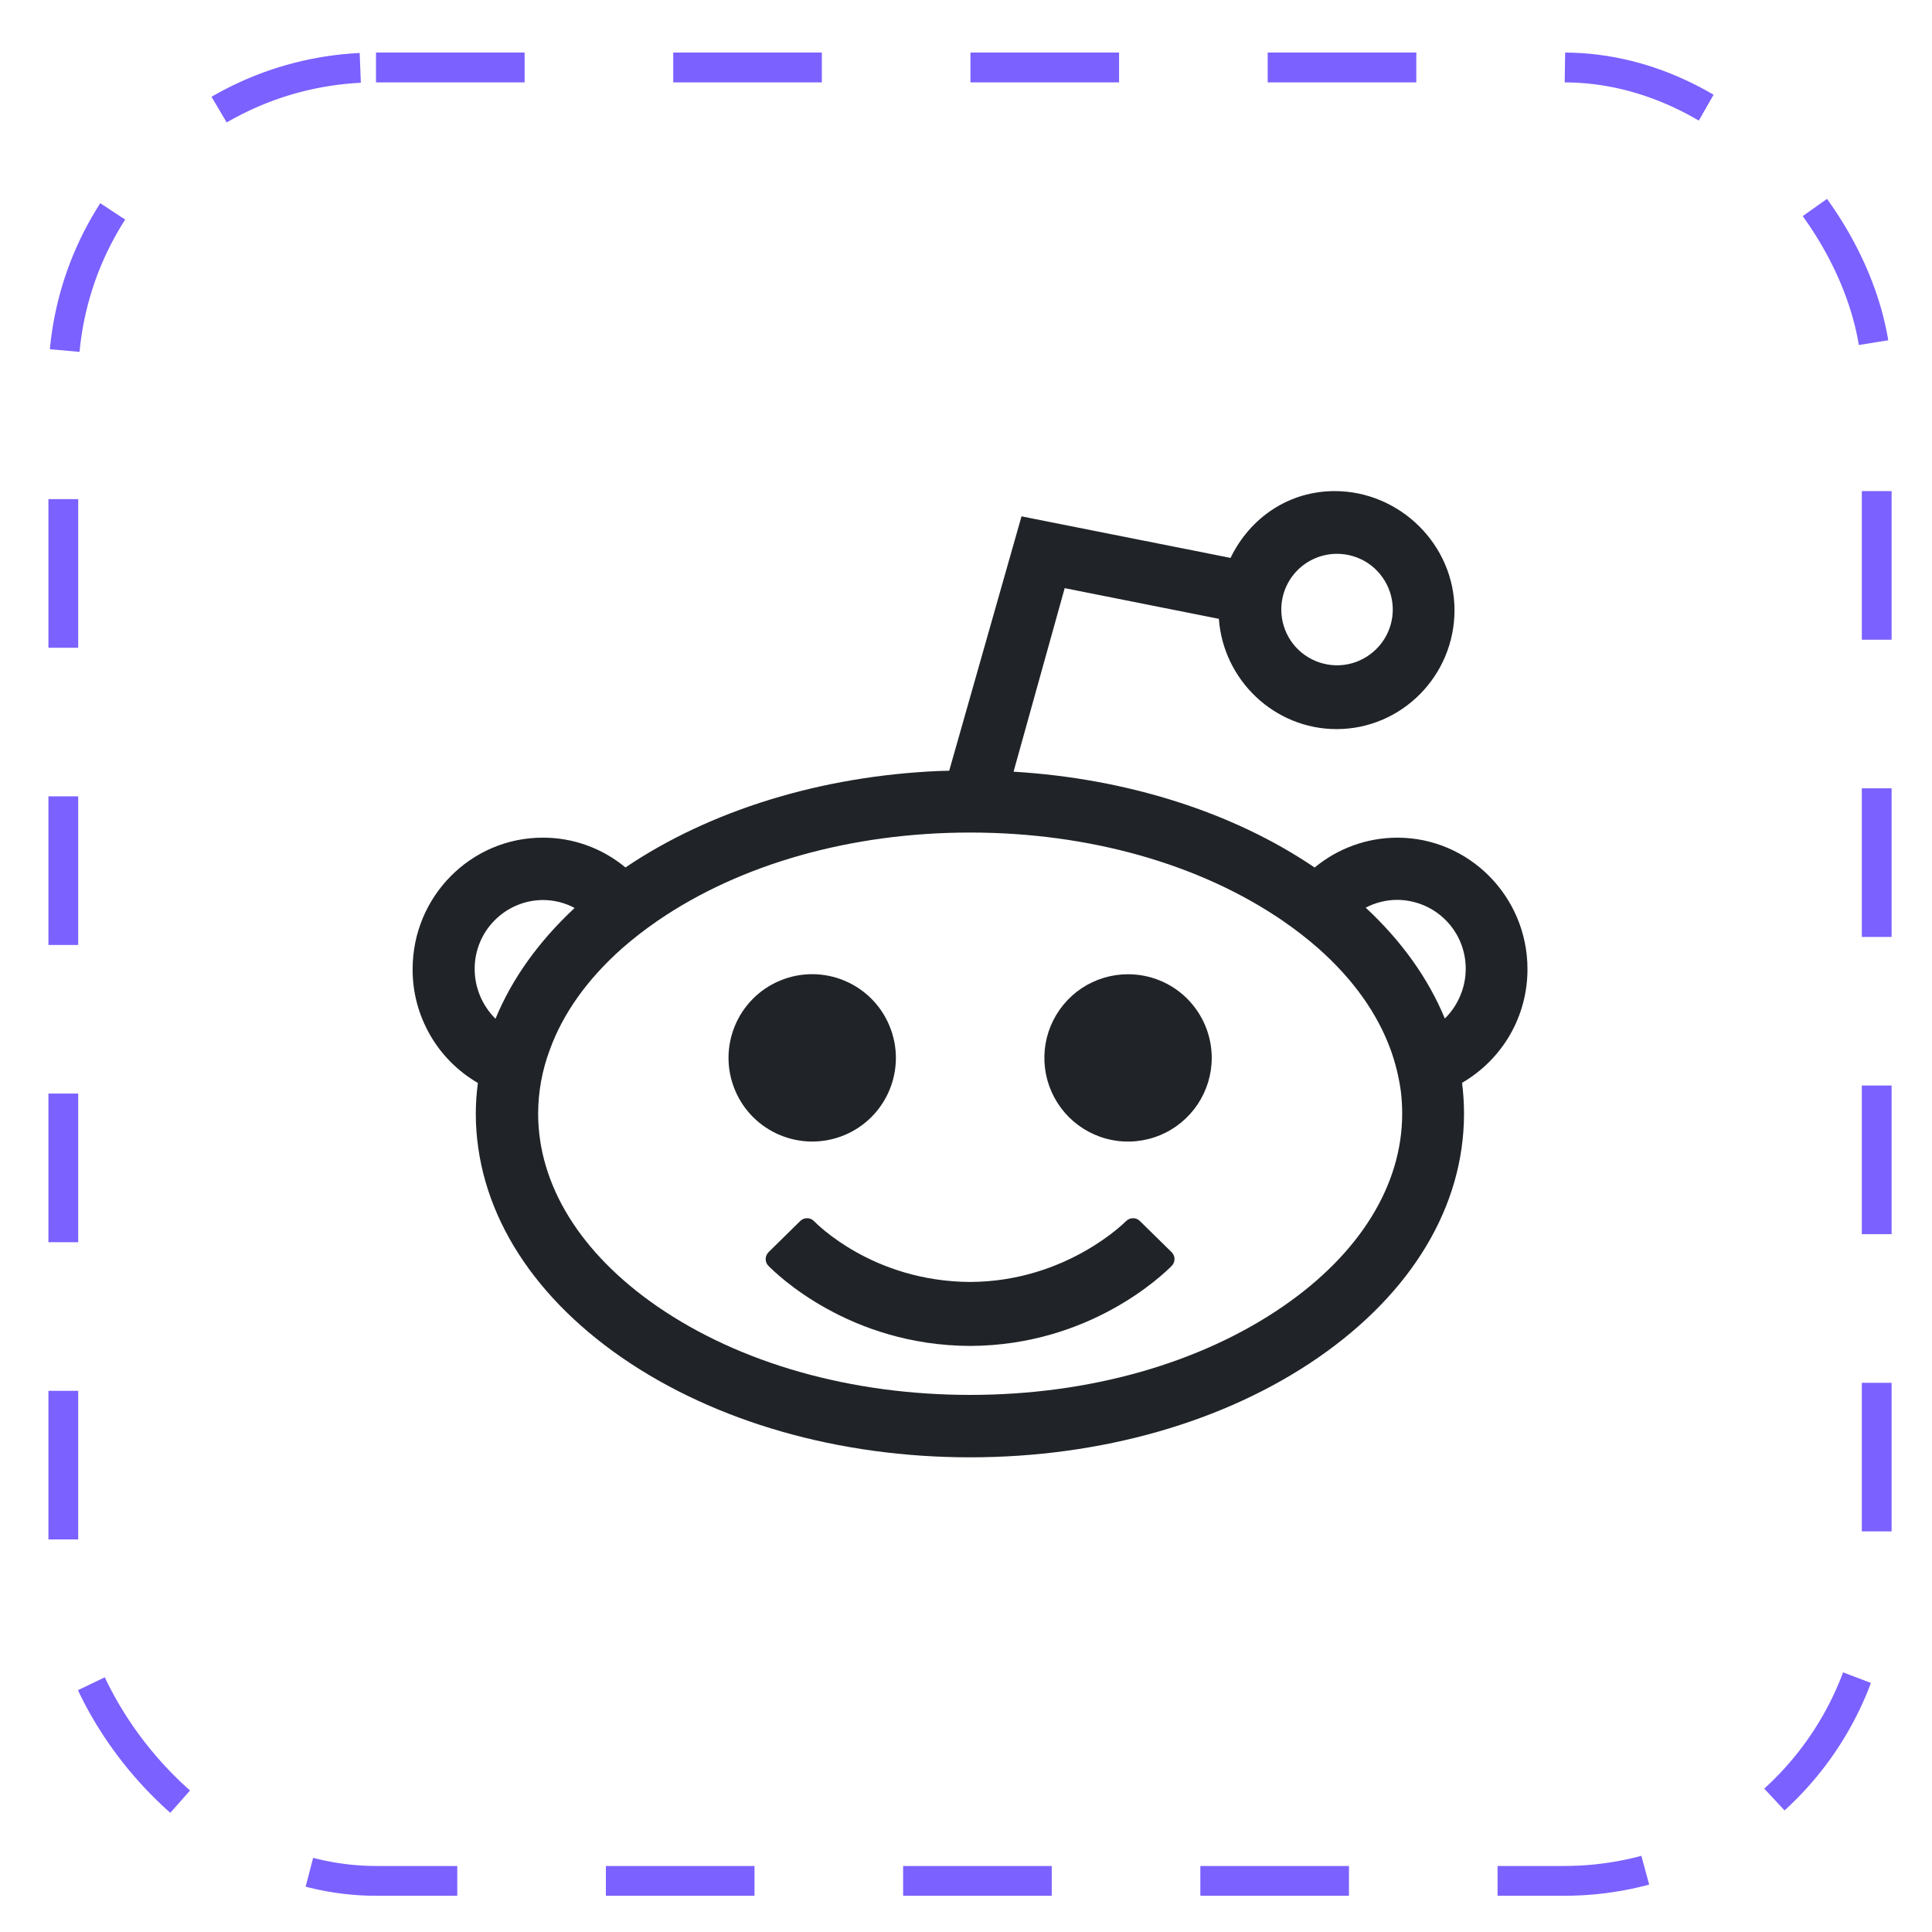 <svg width="26" height="26" viewBox="0 0 26 26" fill="none" xmlns="http://www.w3.org/2000/svg">
<rect x="0.852" y="0.908" width="24.404" height="24.404" rx="4.208" stroke="#7B61FF" stroke-width="0.401" stroke-dasharray="2 2"/>
<g clip-path="url(#clip0_13_4690)">
<path d="M15.181 13.111C14.958 13.111 14.74 13.177 14.555 13.3C14.37 13.424 14.226 13.6 14.14 13.806C14.055 14.011 14.033 14.238 14.076 14.456C14.12 14.675 14.227 14.875 14.384 15.033C14.542 15.19 14.742 15.298 14.961 15.341C15.179 15.385 15.406 15.362 15.612 15.277C15.817 15.192 15.993 15.047 16.117 14.862C16.241 14.677 16.307 14.459 16.307 14.237C16.307 13.938 16.188 13.652 15.977 13.44C15.766 13.229 15.479 13.111 15.181 13.111Z" fill="#202327"/>
<path d="M11.361 15.277C11.936 15.039 12.209 14.38 11.97 13.805C11.732 13.231 11.074 12.958 10.499 13.196C9.925 13.434 9.652 14.092 9.89 14.667C10.128 15.242 10.787 15.514 11.361 15.277Z" fill="#202327"/>
<path d="M20.556 13.041C20.556 12.066 19.77 11.273 18.805 11.273C18.399 11.273 18.005 11.415 17.692 11.675C16.599 10.932 15.168 10.477 13.64 10.385L14.328 7.915L16.403 8.328C16.463 9.156 17.154 9.812 17.987 9.812C18.862 9.812 19.574 9.093 19.574 8.212C19.574 7.33 18.837 6.609 17.962 6.609C17.351 6.609 16.827 6.959 16.56 7.508L13.747 6.949L12.774 10.372L12.63 10.376C11.047 10.445 9.556 10.905 8.417 11.674C8.105 11.414 7.71 11.271 7.303 11.273C6.337 11.273 5.553 12.066 5.553 13.041C5.551 13.351 5.632 13.656 5.786 13.925C5.94 14.195 6.163 14.418 6.431 14.574C6.413 14.712 6.403 14.852 6.403 14.991C6.407 16.233 7.106 17.398 8.373 18.273C9.627 19.136 11.289 19.612 13.054 19.612C14.82 19.612 16.485 19.136 17.738 18.271C19.004 17.396 19.702 16.231 19.702 14.987C19.702 14.848 19.693 14.71 19.676 14.572C19.944 14.416 20.167 14.193 20.322 13.924C20.476 13.656 20.557 13.351 20.556 13.041ZM17.993 7.453C18.141 7.453 18.286 7.497 18.41 7.579C18.533 7.662 18.629 7.779 18.686 7.916C18.743 8.053 18.758 8.204 18.729 8.349C18.7 8.495 18.628 8.629 18.523 8.733C18.418 8.838 18.285 8.91 18.139 8.939C17.994 8.968 17.843 8.953 17.706 8.896C17.569 8.839 17.451 8.743 17.369 8.62C17.287 8.496 17.243 8.351 17.243 8.203C17.243 8.004 17.322 7.813 17.462 7.673C17.603 7.532 17.794 7.453 17.993 7.453ZM6.388 13.041C6.387 12.796 6.483 12.56 6.656 12.386C6.828 12.212 7.062 12.113 7.307 12.112C7.456 12.112 7.602 12.149 7.733 12.219C7.249 12.67 6.891 13.17 6.668 13.71C6.58 13.622 6.509 13.518 6.461 13.403C6.413 13.288 6.388 13.165 6.388 13.041ZM17.268 17.58C16.151 18.349 14.655 18.772 13.056 18.772C11.456 18.772 9.96 18.349 8.844 17.58C7.812 16.868 7.242 15.947 7.242 14.986C7.243 14.695 7.295 14.406 7.397 14.133C7.574 13.641 7.902 13.18 8.37 12.764C8.517 12.635 8.671 12.515 8.832 12.404L8.841 12.397L8.849 12.392C9.965 11.626 11.459 11.204 13.056 11.204C14.653 11.204 16.147 11.627 17.264 12.392L17.271 12.397L17.282 12.405C17.442 12.515 17.596 12.635 17.743 12.764C18.212 13.18 18.539 13.641 18.717 14.133C18.781 14.312 18.826 14.497 18.852 14.686C18.864 14.786 18.87 14.886 18.87 14.987C18.87 15.947 18.301 16.869 17.268 17.58ZM19.444 13.707C19.221 13.167 18.864 12.666 18.379 12.215C18.51 12.146 18.657 12.11 18.805 12.11C19.05 12.112 19.285 12.21 19.457 12.384C19.63 12.558 19.726 12.794 19.725 13.039C19.725 13.163 19.7 13.286 19.651 13.401C19.603 13.516 19.533 13.619 19.444 13.707Z" fill="#202327"/>
<path d="M15.156 16.431C15.148 16.439 14.357 17.246 13.057 17.252C11.744 17.246 10.985 16.464 10.952 16.431C10.928 16.407 10.896 16.394 10.861 16.394C10.827 16.394 10.794 16.407 10.77 16.431L10.342 16.852C10.33 16.864 10.32 16.879 10.314 16.895C10.307 16.91 10.304 16.927 10.304 16.944C10.304 16.962 10.307 16.978 10.314 16.994C10.32 17.01 10.33 17.024 10.342 17.036C10.448 17.143 11.427 18.107 13.055 18.113C14.678 18.107 15.661 17.143 15.768 17.036C15.78 17.024 15.789 17.01 15.796 16.994C15.803 16.978 15.806 16.961 15.806 16.944C15.806 16.927 15.803 16.91 15.796 16.894C15.789 16.878 15.78 16.864 15.768 16.852L15.339 16.431C15.315 16.407 15.282 16.394 15.248 16.394C15.214 16.394 15.182 16.407 15.157 16.431L15.156 16.431Z" fill="#202327"/>
</g>
<defs>
<clipPath id="clip0_13_4690">
<rect width="16.003" height="16.003" fill="white" transform="translate(5.052 5.108)"/>
</clipPath>
</defs>
</svg>
